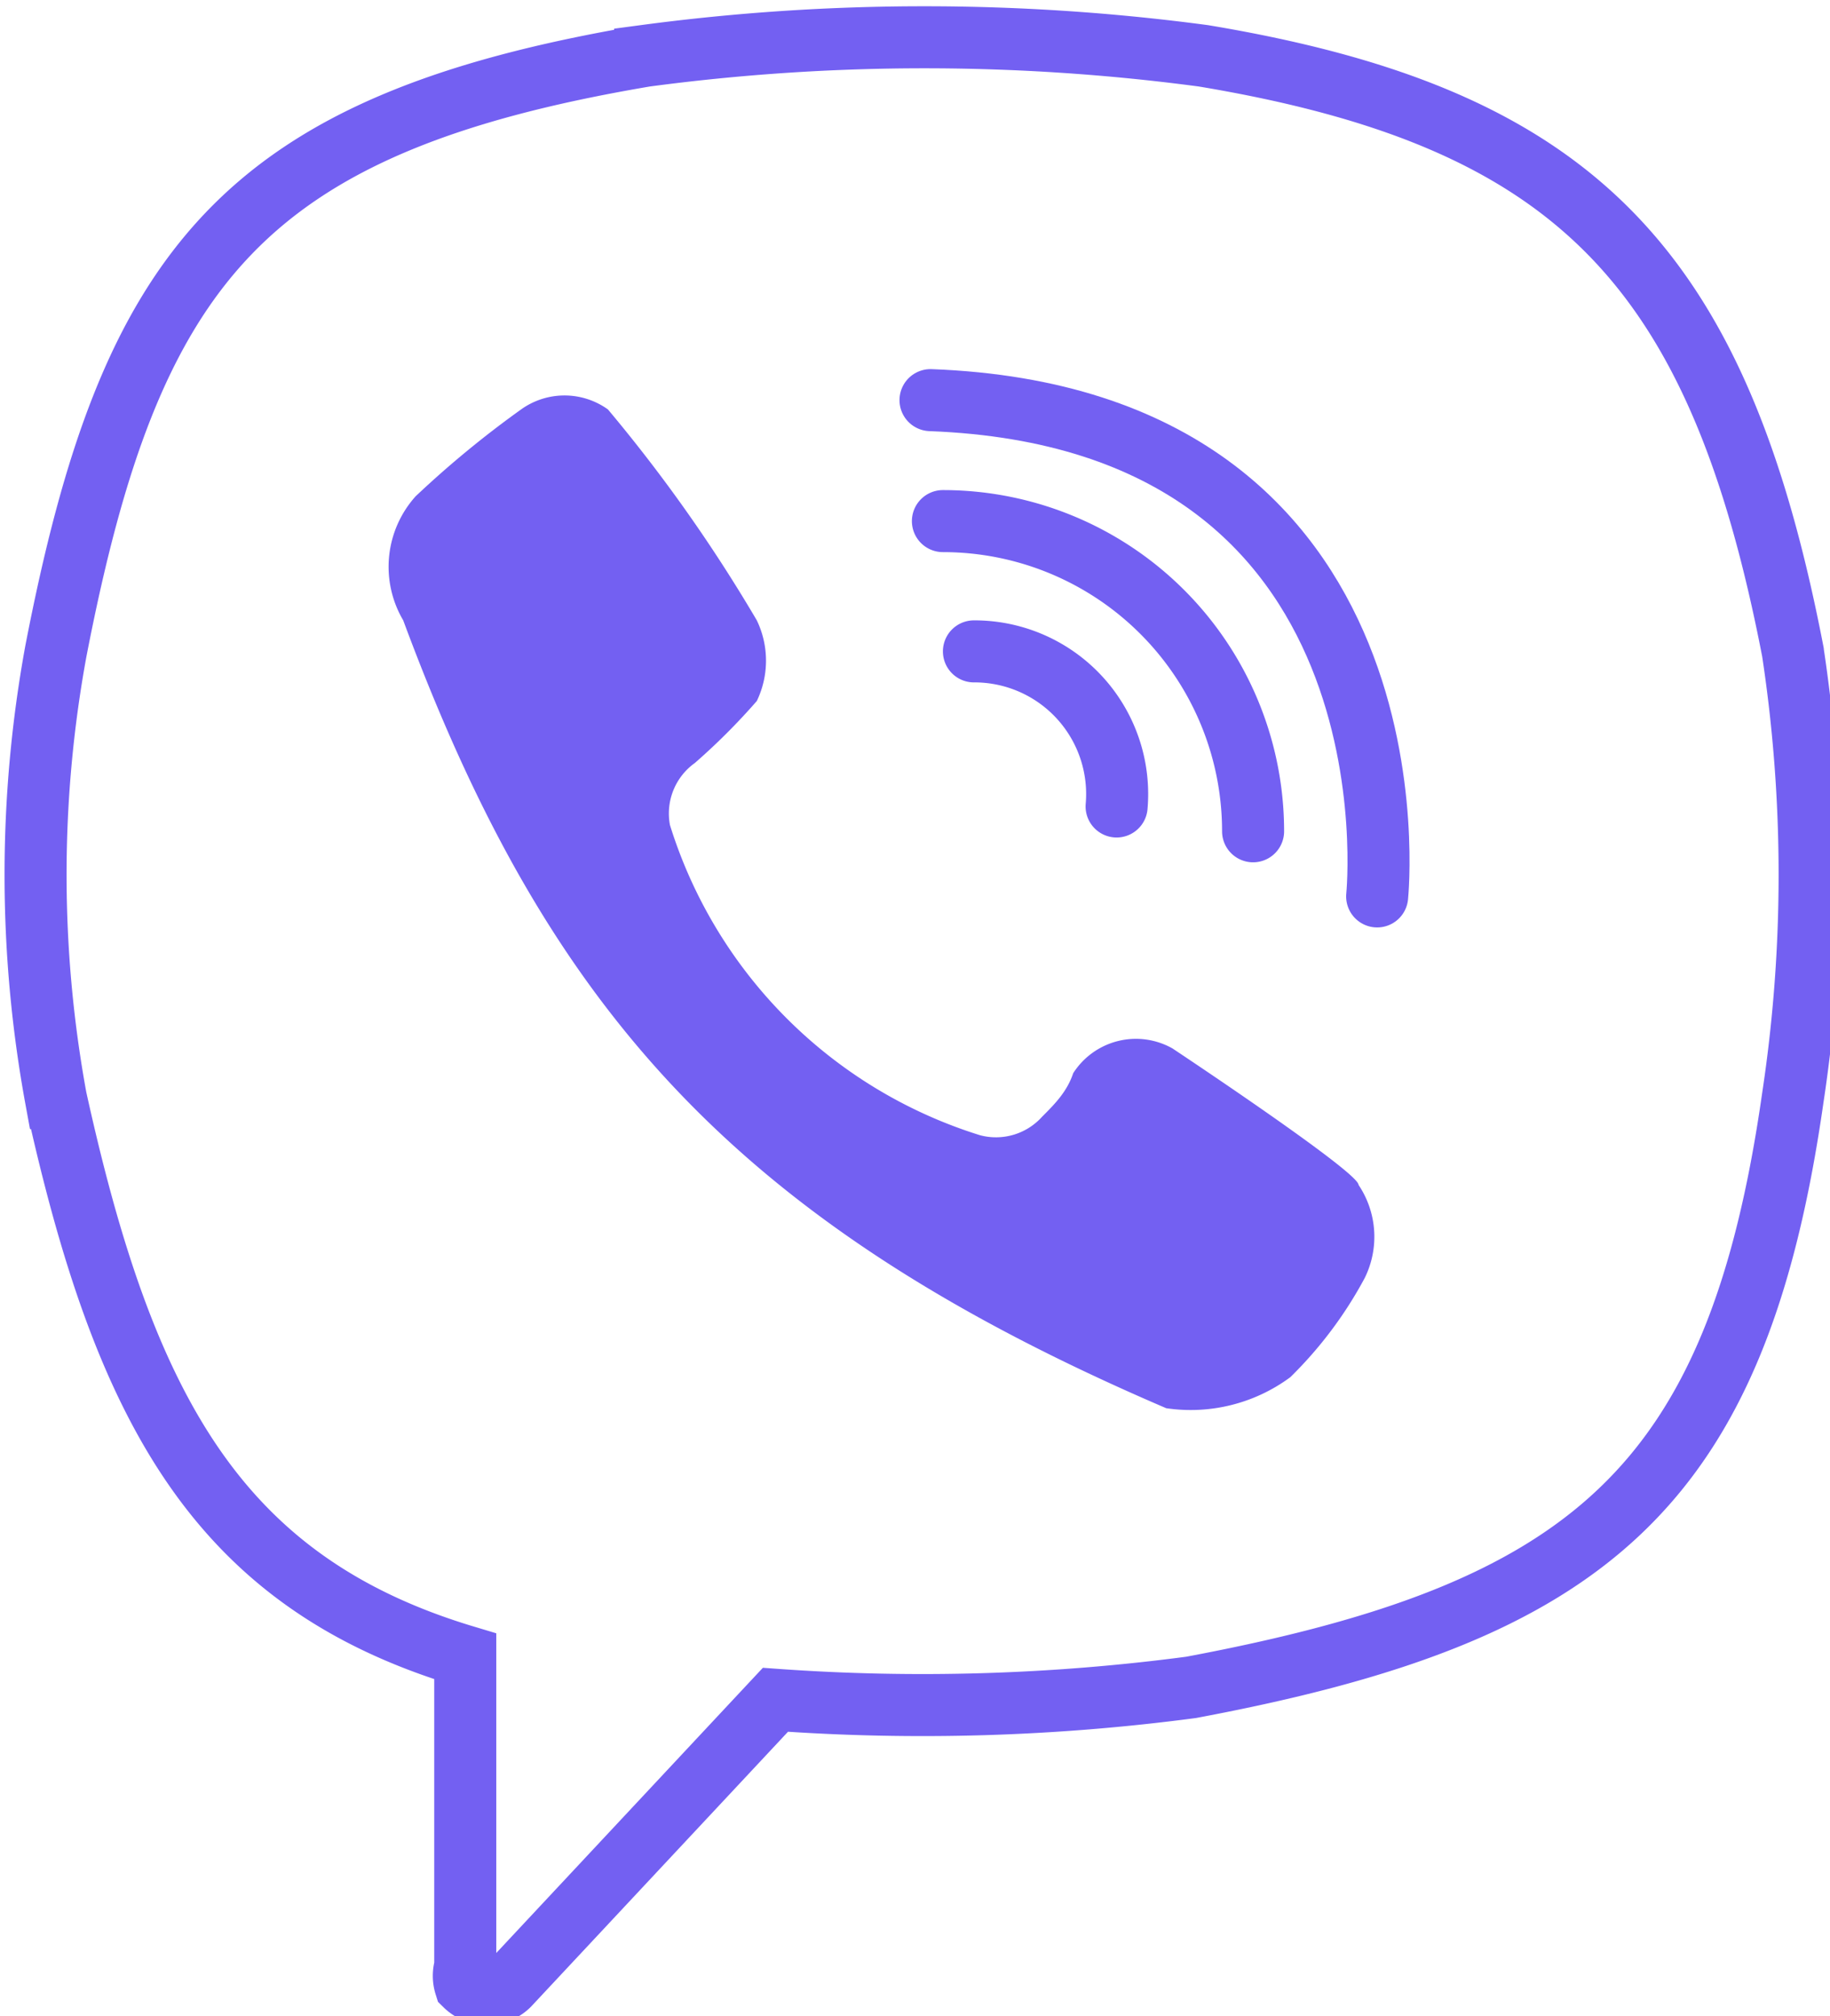 <svg xmlns="http://www.w3.org/2000/svg" viewBox="0 0 29.5 32.5" fill="none" stroke="#7360f2" stroke-linecap="round"><path fill="#7360f2" stroke="none" d="M22,20.6a6.6,6.6,0,0,1-1.2,1.6,2.7,2.7,0,0,1-2,.5c-7-3-10-6.5-12.3-12.7a1.7,1.7,0,0,1,.2-2A16.2,16.2,0,0,1,8.4,6.6a1.2,1.2,0,0,1,1.4,0A25,25,0,0,1,12.2,10a1.5,1.5,0,0,1,0,1.3,10.4,10.4,0,0,1-1,1,1,1,0,0,0-.4,1,7.6,7.6,0,0,0,5,5,1,1,0,0,0,1-.3c.2-.2.4-.4.5-.7a1.2,1.2,0,0,1,1.6-.4c.3.2,3,2,3,2.2A1.5,1.5,0,0,1,22,20.6Z"/><path d="M15.2,8.4h0a5,5,0,0,1,5,5h0v0"/><path d="M15.7,10.5h0A2.3,2.3,0,0,1,18,13v0h0"/><path d="M15,6.45h0c8,.3,7.2,8,7.2,8"/><path d="M19.2,27.2a33,33,0,0,1-6.7.2L8.2,32a.5.5,0,0,1-.7,0h0a.5.5,0,0,1-0-.3v-5c-4-1.2-5.5-4-6.6-9a20,20,0,0,1,0-7.2c1.2-6.2,3-8.5,9.5-9.6a34,34,0,0,1,9,0c6,1,8.3,3.4,9.5,9.6a24,24,0,0,1,0,7.2C28,24,25.6,26,19.2,27.2Z"/></svg>